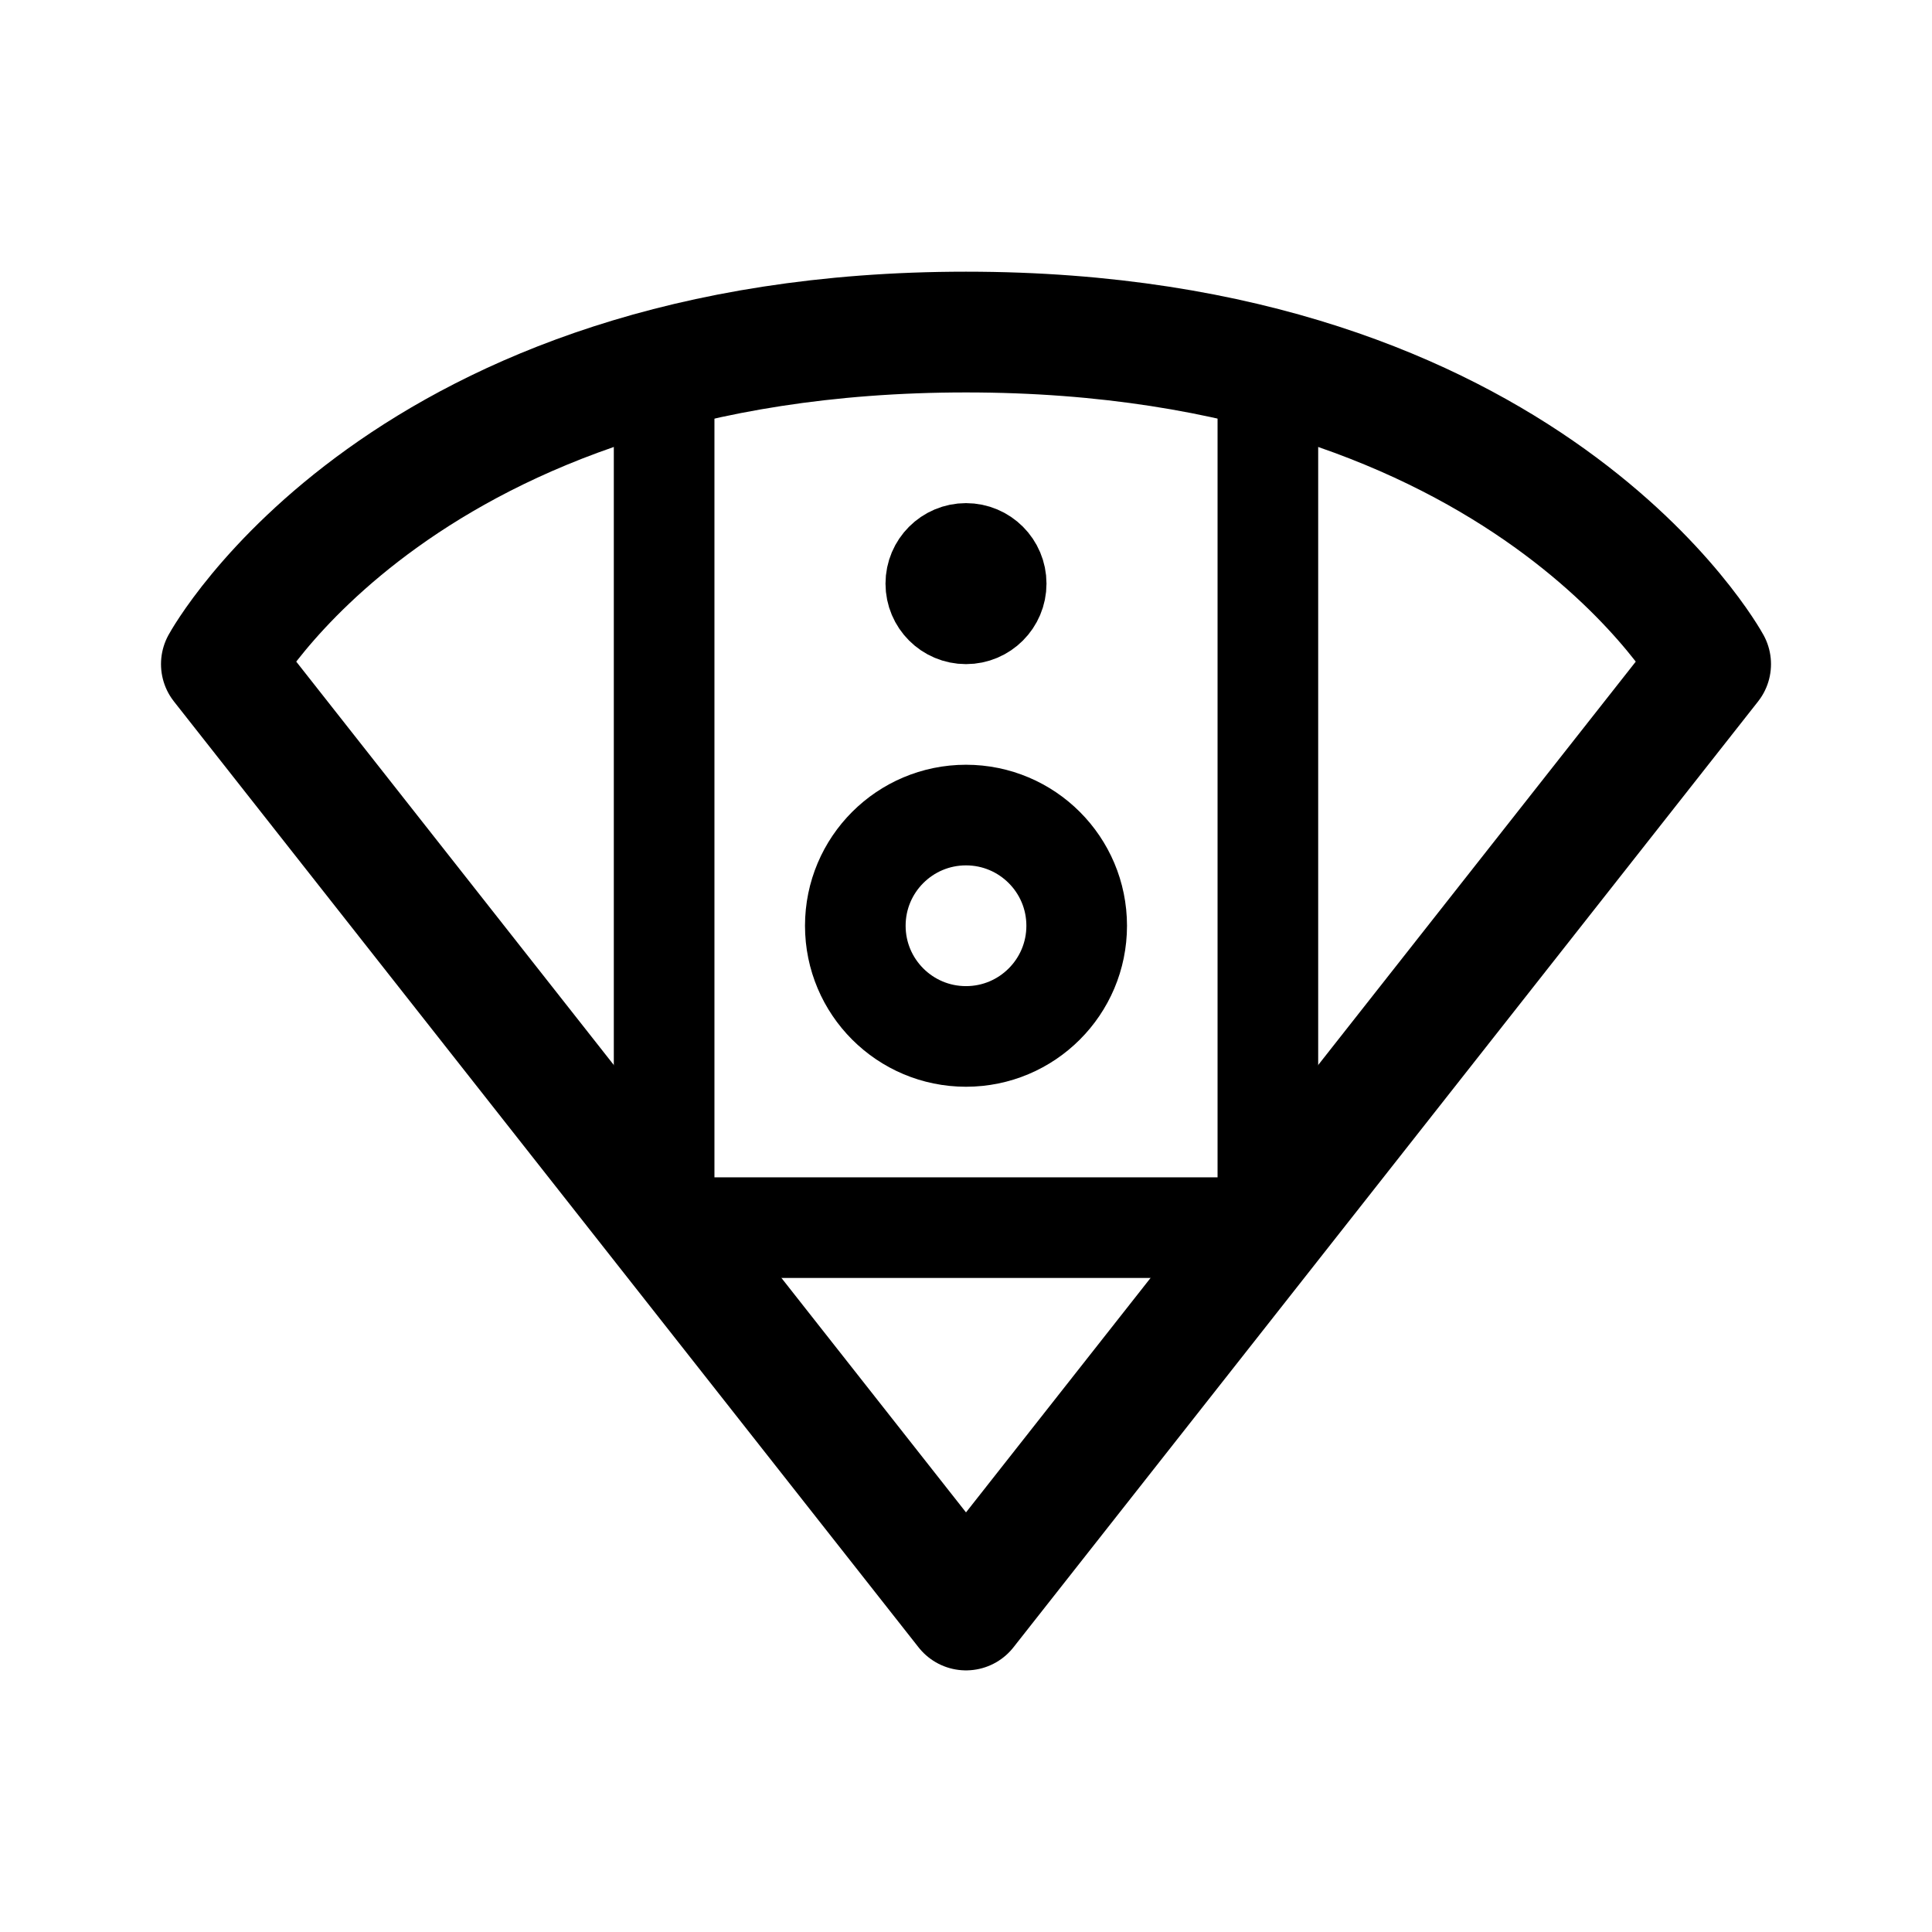 <svg xmlns="http://www.w3.org/2000/svg" width="192" height="192" fill="none"><circle cx="96" cy="58" r="4" stroke="#000" stroke-linecap="round" stroke-linejoin="round" stroke-width="8"/><circle cx="96" cy="92" r="11" stroke="#000" stroke-linecap="round" stroke-linejoin="round" stroke-width="10"/><path stroke="#000" stroke-linecap="round" stroke-linejoin="round" stroke-width="10" d="M66 37v85h60V37"/><path stroke="#000" stroke-linecap="round" stroke-linejoin="round" stroke-width="12" d="M22 66s18-33 74-33 74 33 74 33l-74 94z"/></svg>
